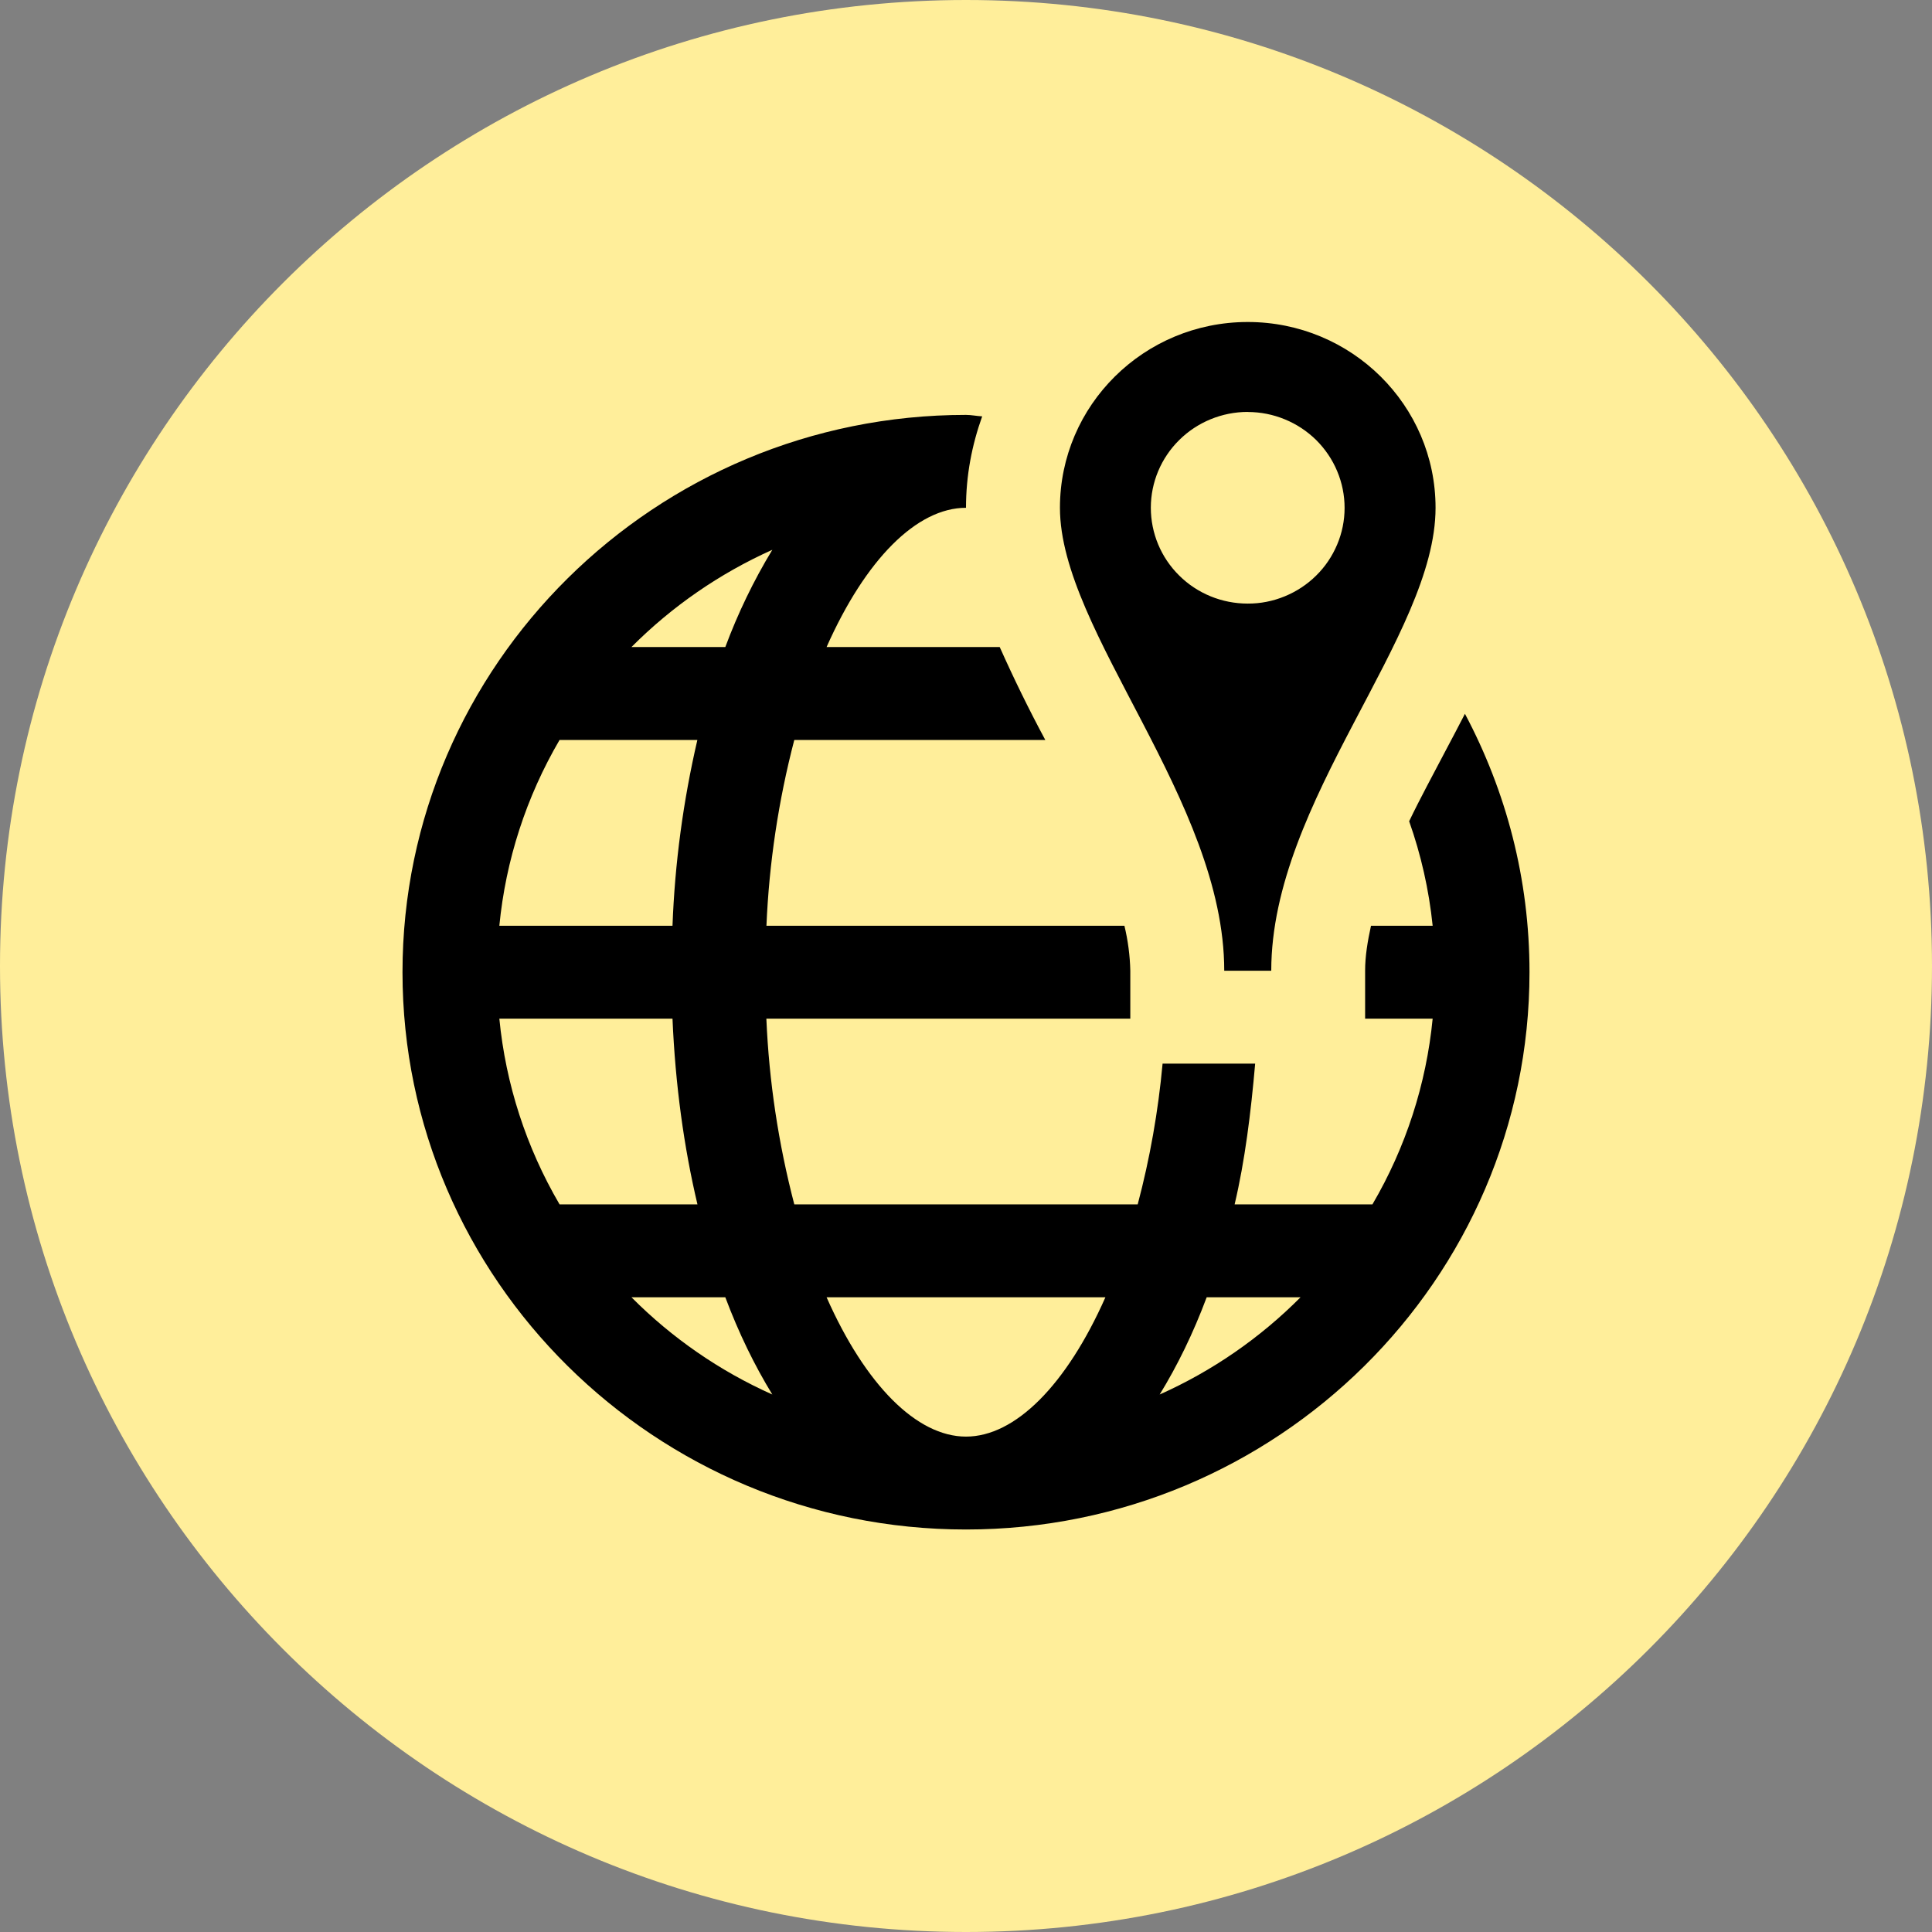 <svg width="24" height="24" viewBox="0 0 24 24" fill="none" xmlns="http://www.w3.org/2000/svg">
<rect x="0" y="0" width="24" height="24" fill="#808080" stroke="none"/>
<path d="M0 12C0 5.373 5.373 0 12 0C18.627 0 24 5.373 24 12C24 18.627 18.627 24 12 24C5.373 24 0 18.627 0 12Z" fill="#FFEE9A"/>
<path d="M15.5 4C14.211 4 13.167 5.034 13.167 6.308C13.167 7.845 15.208 9.946 15.208 12.059H15.792C15.792 9.946 17.833 7.906 17.833 6.308C17.833 5.034 16.789 4 15.5 4ZM15.5 5.118C15.658 5.118 15.815 5.149 15.96 5.209C16.107 5.269 16.239 5.357 16.351 5.467C16.462 5.578 16.551 5.709 16.611 5.853C16.672 5.998 16.703 6.153 16.703 6.309C16.703 6.465 16.672 6.62 16.611 6.764C16.55 6.909 16.462 7.04 16.35 7.15C16.238 7.261 16.105 7.348 15.959 7.408C15.813 7.468 15.657 7.499 15.499 7.498C15.18 7.498 14.873 7.373 14.648 7.149C14.422 6.926 14.296 6.623 14.296 6.307C14.296 5.992 14.423 5.689 14.649 5.466C14.874 5.243 15.181 5.117 15.5 5.117V5.118ZM12 5.154C8.14 5.154 5 8.259 5 12.077C5 15.894 8.14 19 12 19C15.86 19 19 15.894 19 12.077C19 10.917 18.709 9.829 18.198 8.867C18.12 9.02 18.042 9.165 17.961 9.319C17.808 9.612 17.646 9.908 17.505 10.202C17.651 10.614 17.751 11.051 17.797 11.5H17.031C16.989 11.693 16.958 11.875 16.958 12.059V12.654H17.797C17.718 13.467 17.463 14.254 17.049 14.961H15.337C15.465 14.42 15.539 13.822 15.592 13.213H14.442C14.388 13.803 14.285 14.388 14.133 14.961H9.867C9.67 14.207 9.553 13.433 9.52 12.654H14.041V12.059C14.037 11.871 14.012 11.683 13.968 11.5H9.521C9.554 10.721 9.67 9.947 9.867 9.192H12.985C12.782 8.814 12.594 8.43 12.419 8.038H10.268C10.751 6.95 11.388 6.308 12 6.308C12 5.907 12.073 5.53 12.201 5.172C12.134 5.169 12.068 5.154 12 5.154ZM9.594 6.83C9.361 7.214 9.166 7.619 9.01 8.038H7.844C8.347 7.533 8.94 7.123 9.594 6.83ZM6.951 9.192H8.663C8.487 9.95 8.383 10.723 8.354 11.5H6.203C6.282 10.687 6.537 9.9 6.951 9.192ZM6.203 12.654H8.354C8.389 13.476 8.496 14.252 8.664 14.961H6.951C6.537 14.254 6.282 13.467 6.203 12.654ZM7.844 16.115H9.01C9.178 16.563 9.375 16.965 9.594 17.323C8.94 17.031 8.347 16.621 7.844 16.115ZM10.268 16.115H13.732C13.249 17.204 12.612 17.846 12 17.846C11.388 17.846 10.75 17.204 10.268 16.115ZM14.99 16.115H16.156C15.653 16.621 15.06 17.031 14.406 17.323C14.625 16.966 14.822 16.564 14.99 16.115Z" fill="black"/>
</svg>
